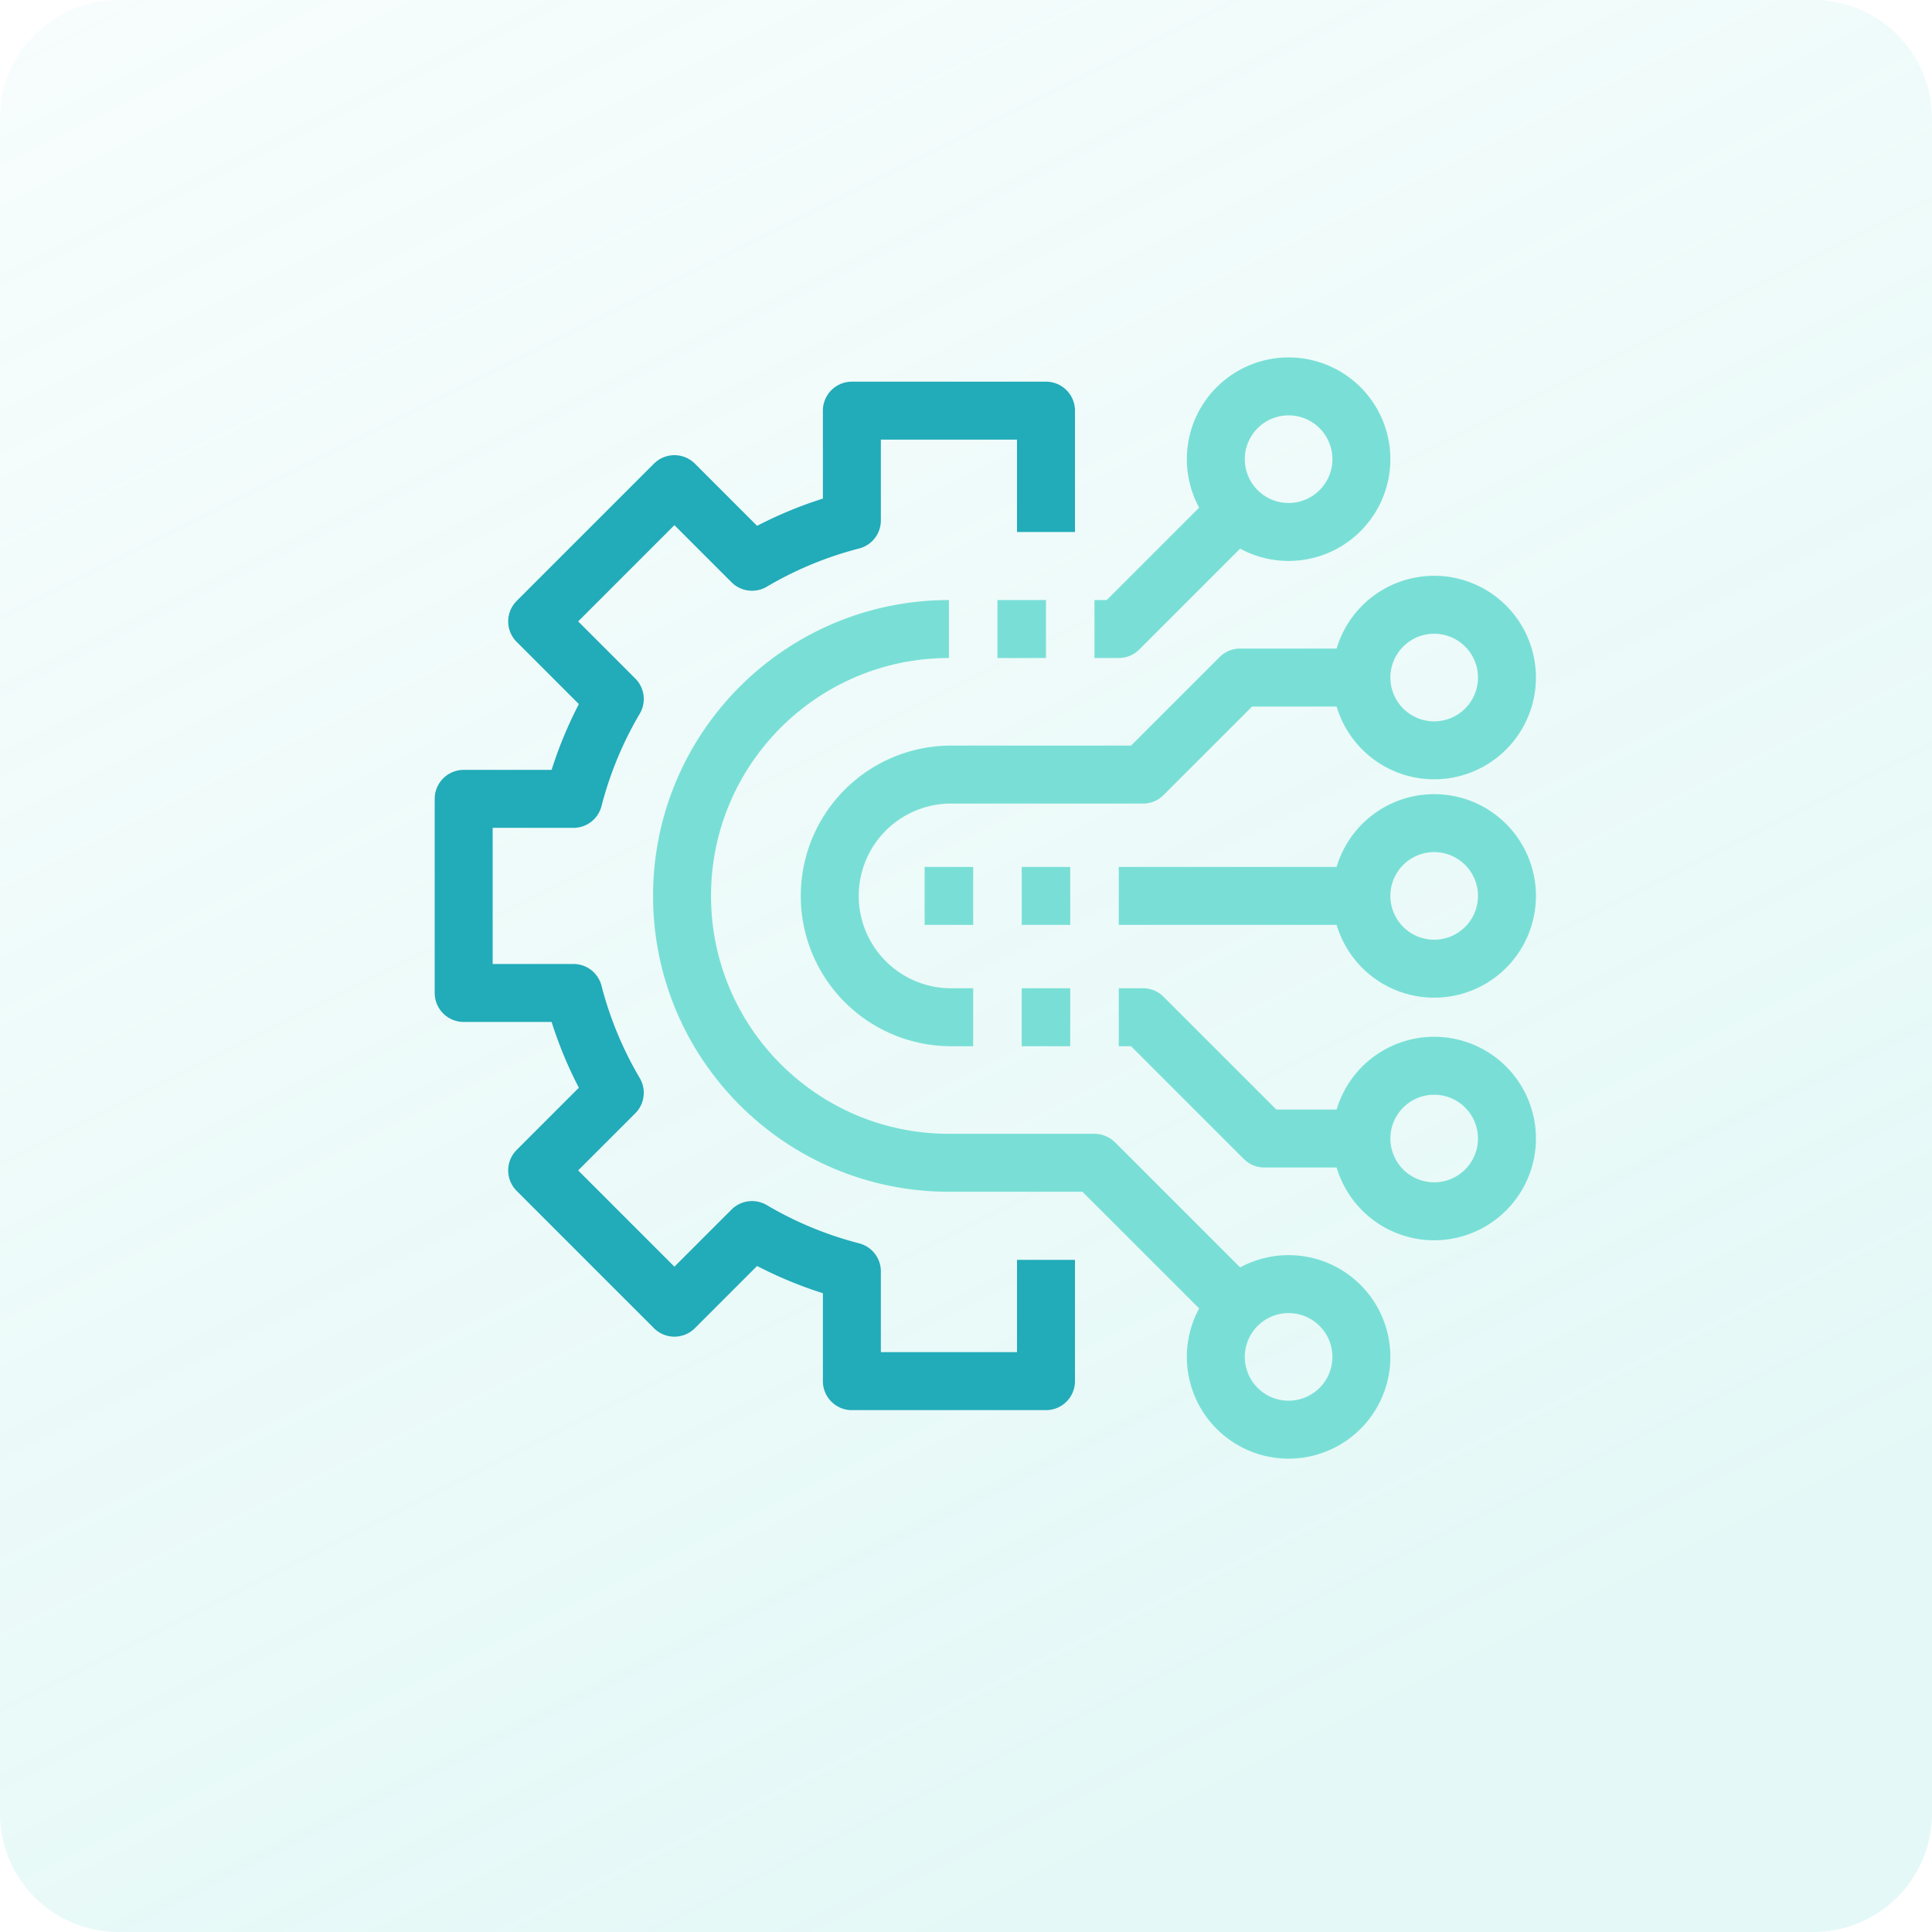<svg xmlns="http://www.w3.org/2000/svg" width="100" height="100"><defs><linearGradient id="a" x1="0%" x2="50%" y1="0%" y2="100%"><stop offset="0%" stop-color="#79DFD6" stop-opacity=".3"/><stop offset="100%" stop-color="#79DFD6"/></linearGradient></defs><g fill="none" fill-rule="evenodd"><path fill="url(#a)" fill-rule="nonzero" d="M6.135 0h87.73A6.135 6.135 0 01100 6.135v87.73A6.135 6.135 0 0193.865 100H6.135A6.135 6.135 0 010 93.865V6.135A6.135 6.135 0 016.135 0z" opacity=".2"/><g stroke-linejoin="round" stroke-width="3"><path stroke="#22ABB9" d="M54.14 27.535v-6.28H44.093v5.682a19.967 19.967 0 00-5.168 2.14l-4.017-4.017-7.104 7.104 4.017 4.017a19.967 19.967 0 00-2.14 5.168H24v10.046h5.681a19.967 19.967 0 002.14 5.168l-4.017 4.017 7.104 7.105 4.017-4.018a19.967 19.967 0 005.168 2.14v5.681H54.14V65.21"/><path stroke="#79DFD6" d="M56.651 32.558h1.256l6.279-6.279m0 41.441l-7.535-7.534h-7.535c-7.629 0-13.814-6.185-13.814-13.814 0-7.629 6.185-13.814 13.814-13.814"/><path stroke="#79DFD6" d="M50.372 52.651h-1.256a6.28 6.28 0 010-12.558h10.047l5.023-5.023h6.28m-.001 23.86h-5.023l-6.28-6.279h-1.255m12.558-28.884a3.767 3.767 0 11-7.534 0 3.767 3.767 0 017.534 0zM78 35.07a3.767 3.767 0 11-7.534 0 3.767 3.767 0 017.534 0zm0 11.302a3.767 3.767 0 11-7.534 0 3.767 3.767 0 017.534 0zm0 12.558a3.767 3.767 0 11-7.534 0 3.767 3.767 0 017.534 0zm-7.535 11.303a3.767 3.767 0 11-7.534 0 3.767 3.767 0 017.534 0zM57.907 46.372h11.302m-21.349 0h2.512m2.512 0h2.511m-2.511 6.279h2.511m-3.767-20.093h2.512"/></g></g></svg>